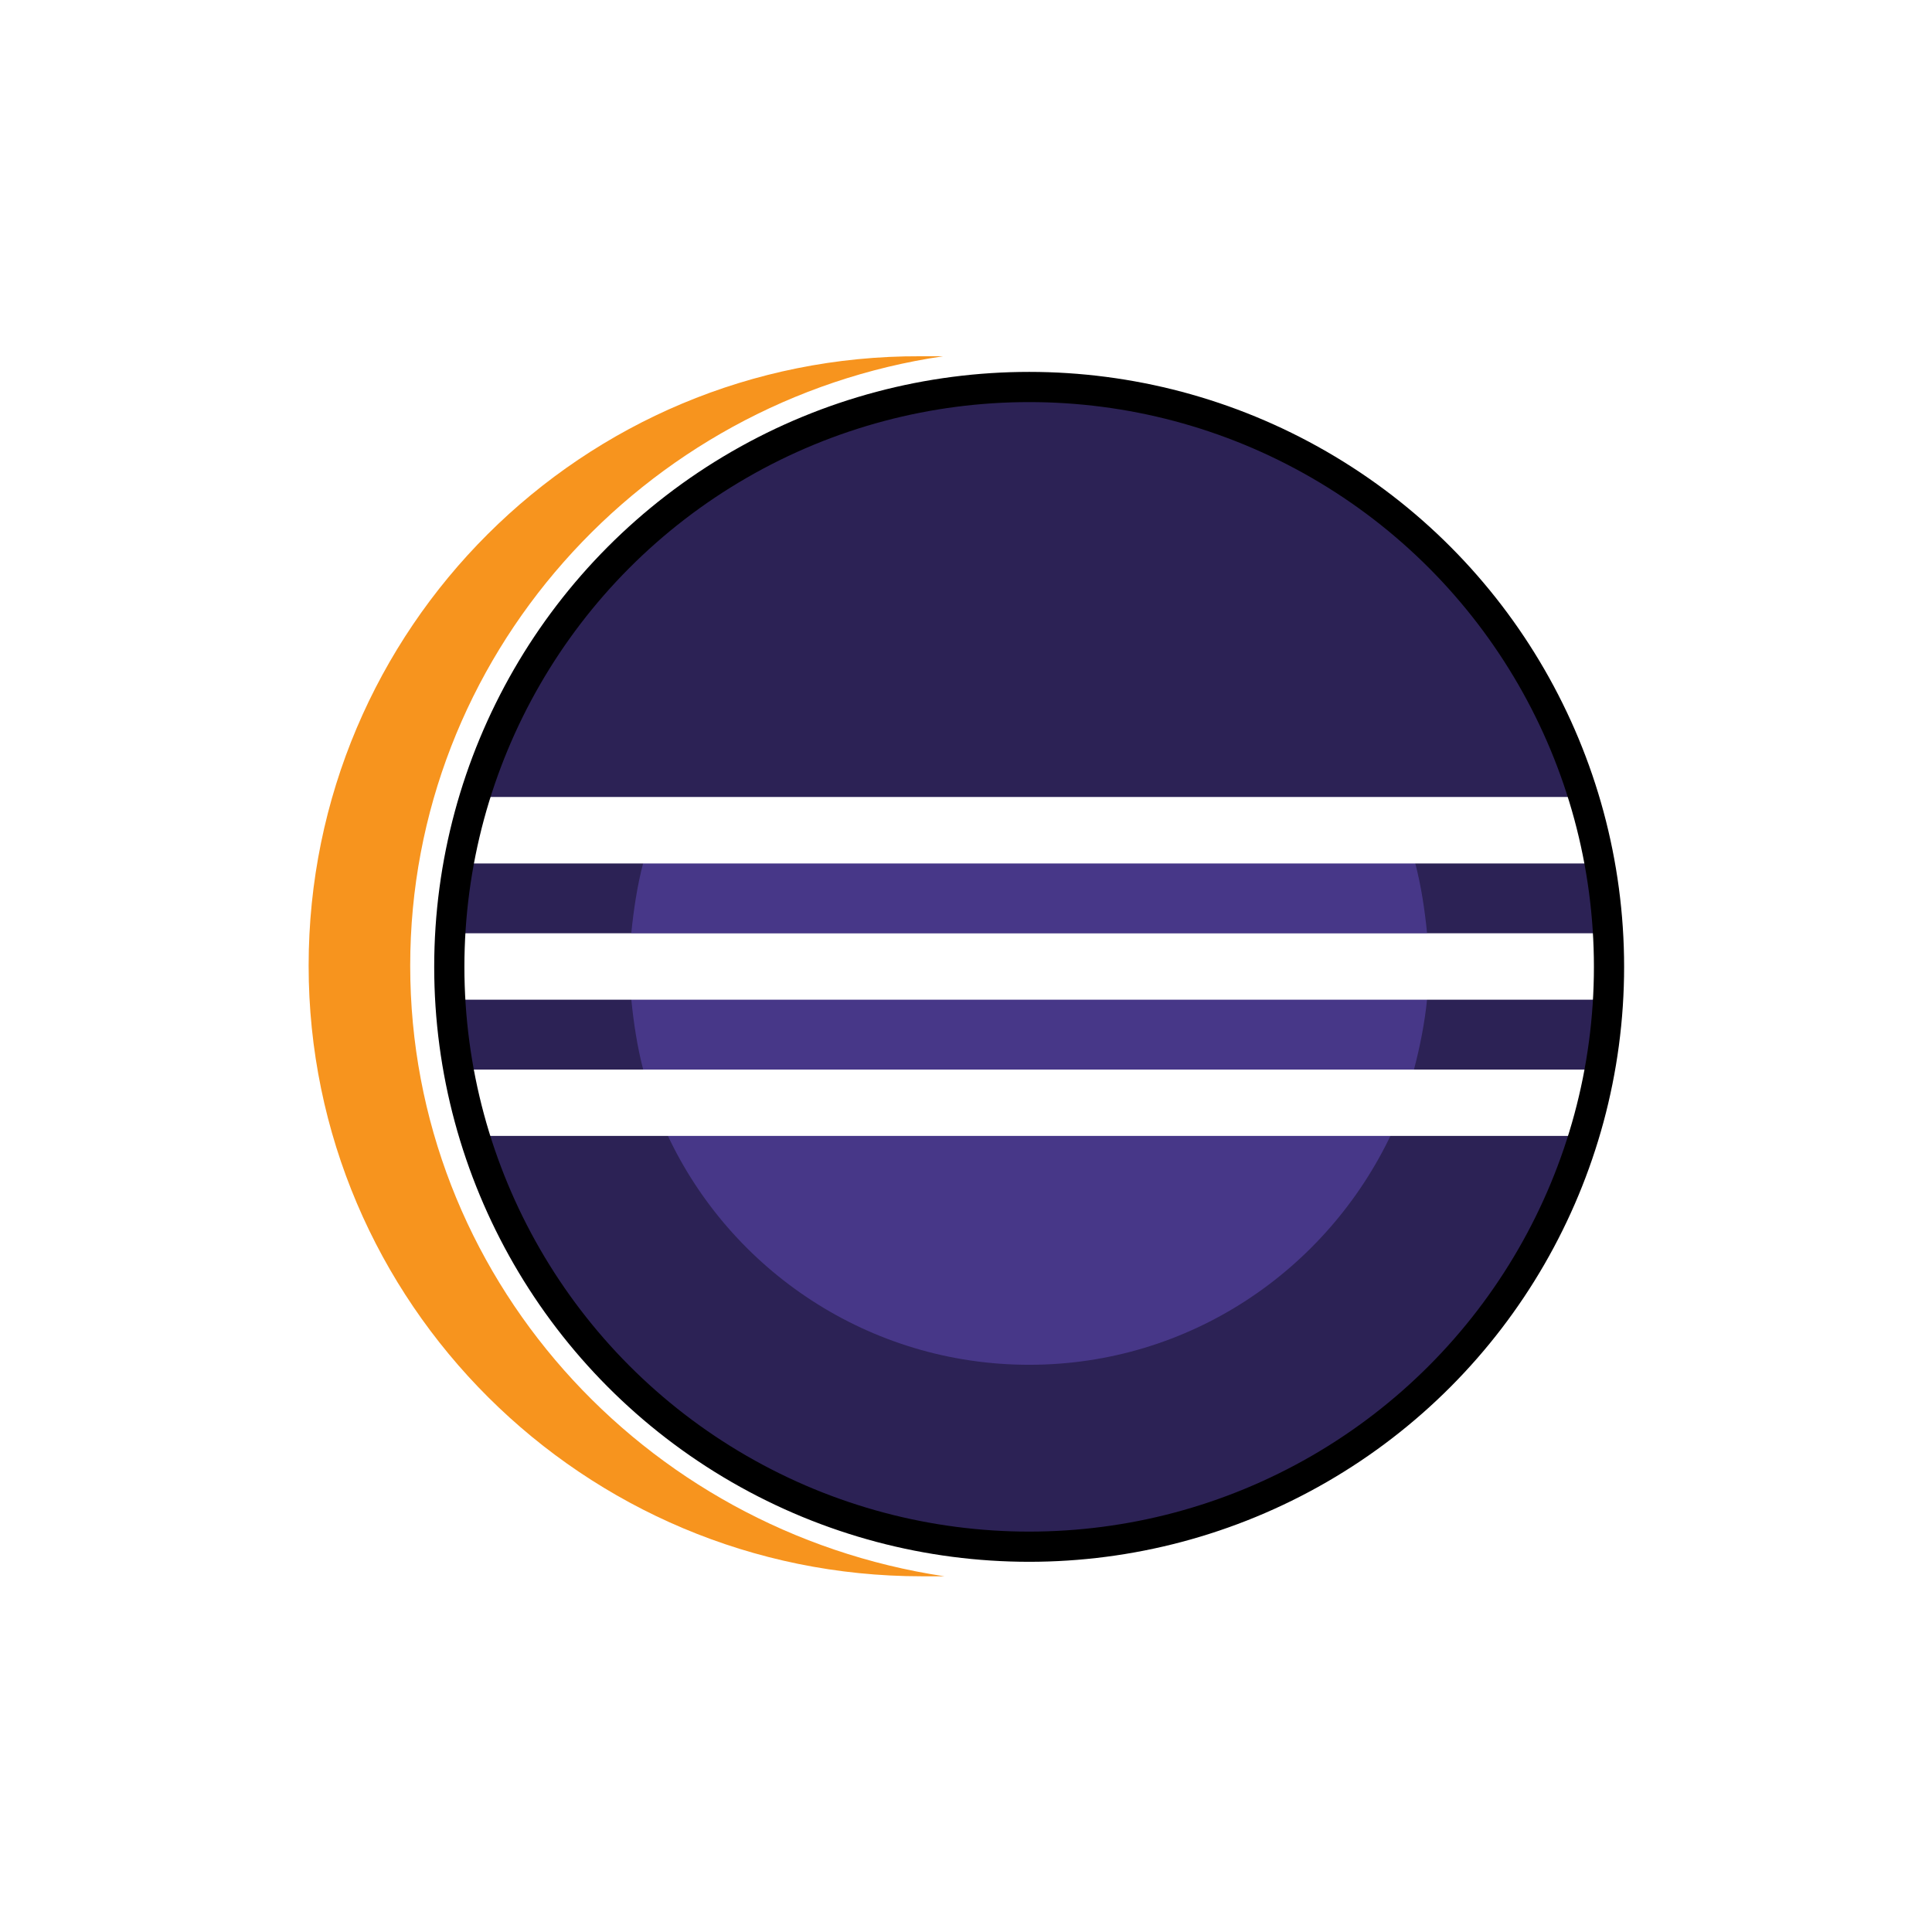 <?xml version="1.0" encoding="UTF-8" standalone="no"?>
<svg
   viewBox="0 0 1024 1024"
   version="1.1"
   id="svg199"
   sodipodi:docname="Eclipse.icns.svg"
   xml:space="preserve"
   inkscape:version="1.3 (0e150ed, 2023-07-21)"
   inkscape:export-filename="Eclipse.iconset/16.png"
   inkscape:export-xdpi="1.5"
   inkscape:export-ydpi="1.5"
   xmlns:inkscape="http://www.inkscape.org/namespaces/inkscape"
   xmlns:sodipodi="http://sodipodi.sourceforge.net/DTD/sodipodi-0.dtd"
   xmlns="http://www.w3.org/2000/svg"
   xmlns:svg="http://www.w3.org/2000/svg"
   xmlns:bx="https://boxy-svg.com"><sodipodi:namedview
     id="namedview201"
     pagecolor="#ffffff"
     bordercolor="#000000"
     borderopacity="0.035"
     inkscape:showpageshadow="2"
     inkscape:pageopacity="0"
     inkscape:pagecheckerboard="true"
     inkscape:deskcolor="#d1d1d1"
     showgrid="false"
     inkscape:zoom="0.30279915"
     inkscape:cx="-345.11325"
     inkscape:cy="670.41139"
     inkscape:window-width="1832"
     inkscape:window-height="1027"
     inkscape:window-x="0"
     inkscape:window-y="25"
     inkscape:window-maximized="0"
     inkscape:current-layer="svg199" /><defs
     id="defs179"><filter
   id="shadow"
   bx:pinned="true"
   x="0"
   y="0"
   width="1"
   height="1"><title
     id="title132">Drop Shadow</title><feDropShadow
     result="drop-shadow-0"
     in="SourceGraphic"
     style="flood-opacity: 0.3;"
     stdDeviation="10"
     dx="0"
     dy="10" /></filter><bx:guide
   x="-10"
   y="100"
   angle="90" /><bx:guide
   x="100"
   y="-10"
   angle="0" /><bx:guide
   x="924"
   y="-10"
   angle="0" /><bx:guide
   x="-10"
   y="924"
   angle="90" /><clipPath
   id="clip-0"><path
     style="stroke-width: 3px; fill: rgb(255, 255, 255);"
     d="M 100 724 L 100 300 C 100 185.001 170 99.995 300.026 100 L 724 99.995 C 854 100 924 185.001 924 300 L 924 724 C 924 839.001 854 923.995 724 924 L 300.026 924 C 170 924 100 839.001 100 724 Z"
     id="path137"><title
       id="title135">Icon Mask</title></path></clipPath><symbol
   id="symbol-0"
   viewBox="0 0 1024 1024"
   bx:pinned="true"><title
     id="title140">App Icon Guides</title><g
     style=""
     transform="matrix(1, 0, 0, 1, 0, 0)"
     id="g176"><title
       id="title142">App Icon Guides</title><path
       style="fill: none; stroke: rgb(145, 145, 145); stroke-width: 3px;"
       d="M 0 739.001 L 0 285.001 C 0 135.001 112 0 284.999 0 L 739.001 0 C 912 0 1024 135.001 1024 285.001 L 1024 739.001 C 1024 889.001 912 1024 739.001 1024 L 284.999 1024 C 112 1024 0 889.001 0 739.001 Z"
       id="path146"><title
         id="title144">Outer Bounding Box</title></path><path
       style="stroke: rgb(145, 145, 145); fill: none; stroke-width: 3px;"
       d="M 50 739.001 L 50 285.001 C 50 162 140 50 284.999 50 L 739.001 50 C 884.001 50 974 162 974 285.001 L 974 739.001 C 974 862 884.001 974 739.001 974 L 284.999 974 C 140 974 50 862 50 739.001 Z"
       id="path150"><title
         id="title148">Inner Bounding Box</title></path><path
       style="fill: none; stroke: rgb(255, 0, 0); stroke-width: 3px;"
       d="M 100 724.005 L 100 300.005 C 100 185.006 170 100 300.026 100.005 L 724 100 C 854 100.005 924 185.006 924 300.005 L 924 724.005 C 924 839.006 854 924 724 924.005 L 300.026 924.005 C 170 924.005 100 839.006 100 724.005 Z"
       id="path154"><title
         id="title152">Icon Grid Bounding Box</title></path><path
       style="fill: none; stroke: rgb(255, 0, 0);"
       d="M 154.017 870.001 L 870.001 870.001 L 870.001 154.014 L 154.017 154.014 L 154.017 870.001 Z M 154.017 870.001 L 870.001 154.014 L 154.017 870.001 Z M 100 511.995 L 924 511.995 L 100 511.995 Z M 100 669.36 L 924 669.36 L 100 669.36 Z M 924 354.631 L 100 354.631 L 924 354.631 Z M 669.365 99.995 L 669.365 923.995 L 669.365 99.995 Z M 354.635 923.995 L 354.635 99.995 L 354.635 923.995 Z M 512 99.995 L 512 923.995 L 512 99.995 Z M 154.017 154.014 L 870.001 870.001 L 154.017 154.014 Z"
       id="path158"><title
         id="title156">Icon Grid</title></path><circle
       style="fill: none; stroke: rgba(255, 0, 0, 0.6);"
       cx="512"
       cy="511.995"
       r="157.397"
       id="circle162"><title
         id="title160">Grid Circle 1</title></circle><circle
       style="fill: none; stroke: rgba(255, 0, 0, 0.6);"
       cx="512"
       cy="511.995"
       r="222.577"
       id="circle166"><title
         id="title164">Grid Circle 2</title></circle><circle
       style="fill: none; stroke: rgba(255, 0, 0, 0.6);"
       cx="512"
       cy="511.995"
       r="358.001"
       id="circle170"><title
         id="title168">Grid Circle 3</title></circle><path
       d="M 1084.343 548.001 L 143.343 548.001 C 114.624 548.001 91.343 524.72 91.343 496.001 C 91.343 467.282 114.624 444.001 143.343 444.001 L 1084.343 444.001 C 1113.062 444.001 1136.343 467.282 1136.343 496.001 C 1136.343 524.72 1113.062 548.001 1084.343 548.001 Z M 1136.3 496.039 L 91.3 495.961"
       style="stroke-width: 5px; fill: rgba(0, 195, 255, 0.37); stroke: rgb(0, 119, 255); stroke-dasharray: 24, 10;"
       transform="matrix(0.43, -0.903, 0.903, 0.43, -98.093, 836.546)"
       id="path174"><title
         id="title172">Tool Angle</title></path></g></symbol><linearGradient
   id="SVGID_1_"
   gradientUnits="userSpaceOnUse"
   x1="68.4"
   y1="12.576"
   x2="68.4"
   y2="86.211"
   gradientTransform="matrix(0.158,0,0,-0.158,-12.673,2.67)">&#10;		<stop
   offset="0.303"
   style="stop-color:#473788"
   id="stop510" />&#10;		<stop
   offset="0.872"
   style="stop-color:#2C2255"
   id="stop512" />&#10;	</linearGradient><linearGradient
   id="SVGID_2_"
   gradientUnits="userSpaceOnUse"
   x1="68.4"
   y1="12.575"
   x2="68.4"
   y2="86.21"
   gradientTransform="matrix(0.158,0,0,-0.158,-12.673,2.67)">&#10;		<stop
   offset="0.303"
   style="stop-color:#473788"
   id="stop517" />&#10;		<stop
   offset="0.872"
   style="stop-color:#2C2255"
   id="stop519" />&#10;	</linearGradient><linearGradient
   id="SVGID_3_"
   gradientUnits="userSpaceOnUse"
   x1="68.4"
   y1="12.577"
   x2="68.4"
   y2="86.208"
   gradientTransform="matrix(0.158,0,0,-0.158,-12.673,2.67)">&#10;		<stop
   offset="0.303"
   style="stop-color:#473788"
   id="stop524" />&#10;		<stop
   offset="0.863"
   style="stop-color:#2C2255"
   id="stop526" />&#10;	</linearGradient>&#10;	&#10;	&#10;	&#10;<filter
   style="color-interpolation-filters:sRGB;"
   inkscape:label="Drop Shadow"
   id="filter4155"
   x="-0.082"
   y="-0.082"
   width="1.163"
   height="1.178"><feFlood
     flood-opacity="0.498"
     flood-color="rgb(0,0,0)"
     result="flood"
     id="feFlood4145" /><feComposite
     in="flood"
     in2="SourceGraphic"
     operator="in"
     result="composite1"
     id="feComposite4147" /><feGaussianBlur
     in="composite1"
     stdDeviation="28"
     result="blur"
     id="feGaussianBlur4149" /><feOffset
     dx="0"
     dy="12"
     result="offset"
     id="feOffset4151" /><feComposite
     in="SourceGraphic"
     in2="offset"
     operator="over"
     result="composite2"
     id="feComposite4153" /></filter><filter
   style="color-interpolation-filters:sRGB;"
   inkscape:label="Drop Shadow"
   id="filter3"
   x="-0.041"
   y="-0.041"
   width="1.082"
   height="1.096"><feFlood
     result="flood"
     in="SourceGraphic"
     flood-opacity="0.498"
     flood-color="rgb(0,0,0)"
     id="feFlood2" /><feGaussianBlur
     result="blur"
     in="SourceGraphic"
     stdDeviation="14"
     id="feGaussianBlur2" /><feOffset
     result="offset"
     in="blur"
     dx="0"
     dy="12"
     id="feOffset2" /><feComposite
     result="comp1"
     operator="in"
     in="flood"
     in2="offset"
     id="feComposite2" /><feComposite
     result="comp2"
     operator="over"
     in="SourceGraphic"
     in2="comp1"
     id="feComposite3" /></filter><filter
   style="color-interpolation-filters:sRGB;"
   inkscape:label="Drop Shadow"
   id="filter5"
   x="-0.082"
   y="-0.082"
   width="1.163"
   height="1.192"><feFlood
     result="flood"
     in="SourceGraphic"
     flood-opacity="0.314"
     flood-color="rgb(0,0,0)"
     id="feFlood3" /><feGaussianBlur
     result="blur"
     in="SourceGraphic"
     stdDeviation="14"
     id="feGaussianBlur3" /><feOffset
     result="offset"
     in="blur"
     dx="0"
     dy="12"
     id="feOffset3" /><feComposite
     result="comp1"
     operator="in"
     in="flood"
     in2="offset"
     id="feComposite4" /><feComposite
     result="fbSourceGraphic"
     operator="over"
     in="SourceGraphic"
     in2="comp1"
     id="feComposite5" /><feColorMatrix
     result="fbSourceGraphicAlpha"
     in="fbSourceGraphic"
     values="0 0 0 -1 0 0 0 0 -1 0 0 0 0 -1 0 0 0 0 1 0"
     id="feColorMatrix5" /><feFlood
     id="feFlood5"
     result="flood"
     in="fbSourceGraphic"
     flood-opacity="0.302"
     flood-color="rgb(0,0,0)" /><feGaussianBlur
     id="feGaussianBlur5"
     result="blur"
     in="fbSourceGraphic"
     stdDeviation="14" /><feOffset
     id="feOffset5"
     result="offset"
     in="blur"
     dx="0"
     dy="12" /><feComposite
     id="feComposite6"
     result="comp1"
     operator="in"
     in="flood"
     in2="offset" /><feComposite
     id="feComposite7"
     result="comp2"
     operator="over"
     in="fbSourceGraphic"
     in2="comp1" /></filter><filter
   style="color-interpolation-filters:sRGB;"
   inkscape:label="Drop Shadow"
   id="filter9"
   x="-0.029"
   y="-0.029"
   width="1.058"
   height="1.073"><feFlood
     result="flood"
     in="SourceGraphic"
     flood-opacity="0.302"
     flood-color="rgb(0,0,0)"
     id="feFlood7" /><feGaussianBlur
     result="blur"
     in="SourceGraphic"
     stdDeviation="10"
     id="feGaussianBlur7" /><feOffset
     result="offset"
     in="blur"
     dx="0"
     dy="12"
     id="feOffset7" /><feComposite
     result="comp1"
     operator="in"
     in="flood"
     in2="offset"
     id="feComposite8" /><feComposite
     result="comp2"
     operator="over"
     in="SourceGraphic"
     in2="comp1"
     id="feComposite9" /></filter></defs><rect
     style="opacity:1;fill:#ffffff;fill-opacity:1;stroke:none;stroke-width:5;stroke-linecap:square;stroke-miterlimit:2;stroke-dasharray:none;stroke-opacity:1;filter:url(#filter9)"
     id="rect2911"
     width="824"
     height="824"
     x="100"
     y="100"
     rx="185.4"
     ry="185.4" /><g
     id="g2904"
     transform="matrix(0.676,0,0,0.676,-22.731,142.206)"
     style="stroke-width:1.48"><path
       class="st0"
       d="M 556.67,678.858 H 400.213 c 20.611,71.202 59.023,134.909 116.172,191.122 89.94,89.94 197.68,134.909 325.094,134.909 25.296,0 49.654,-1.874 74.013,-5.621 95.561,-14.053 178.942,-57.149 250.145,-129.288 57.149,-56.212 95.561,-119.919 116.172,-191.122 h -63.707 -92.75 z"
       id="path480"
       style="fill:#2c2255;stroke-width:1.48" /><g
       id="g486"
       transform="matrix(9.369,0,0,9.369,199.722,-41.596)"
       style="stroke-width:0.158">&#10;	<path
   class="st0"
   d="m 28.9,54.2 h -8.7 c -0.3,1.9 -0.5,3.9 -0.6,5.9 h 10.4 5.2 75.3 6.9 c -0.1,-2 -0.3,-4 -0.6,-5.9"
   id="path482"
   style="fill:#2c2255;stroke-width:0.158" />&#10;	<path
   class="st0"
   d="m 19.5,65.6 c 0.1,2 0.3,4 0.6,5.9 h 9.1 6.9 73.6 6.8 c 0.3,-1.9 0.5,-3.9 0.6,-5.9"
   id="path484"
   style="fill:#2c2255;stroke-width:0.158" />&#10;</g><path
       class="st0"
       d="M 1280.871,414.66 C 1260.26,343.458 1220.912,278.814 1164.699,222.602 1092.56,151.399 1010.116,108.303 914.555,94.25 890.196,90.503 865.837,88.629 840.542,88.629 c -126.478,0 -234.218,44.97 -325.094,133.973 -56.212,57.149 -94.624,120.856 -116.172,192.059"
       id="path488"
       style="fill:#2c2255;stroke-width:1.48" /><g
       id="g492"
       transform="matrix(9.369,0,0,9.369,199.722,-41.596)"
       style="stroke-width:0.158">&#10;	<path
   class="st1"
   d="m 16.6,62.8 c 0,-25.8 19.4,-47.3 44.6,-51 -0.6,0 -1.3,0 -1.9,0 C 31,11.7 8.1,34.6 8.1,62.8 c 0,28.2 23,51.1 51.3,51.1 0.6,0 1.3,0 1.9,0 C 36,110.1 16.6,88.7 16.6,62.8 Z"
   id="path490"
   style="fill:#f7941e;stroke-width:0.158" />&#10;</g><g
       id="g531"
       transform="matrix(9.369,0,0,9.369,199.722,-41.596)"
       style="stroke-width:0.158">&#10;	&#10;		<linearGradient
   id="linearGradient693"
   gradientUnits="userSpaceOnUse"
   x1="68.4"
   y1="12.576"
   x2="68.4"
   y2="86.211"
   gradientTransform="matrix(1,0,0,-1,0,131)">&#10;		<stop
   offset="0.303"
   style="stop-color:#473788"
   id="stop689" />&#10;		<stop
   offset="0.872"
   style="stop-color:#2C2255"
   id="stop691" />&#10;	</linearGradient>&#10;	<path
   class="st2"
   d="m 101.7,60.1 c -0.2,-2 -0.5,-4 -1,-5.9 H 36.1 c -0.5,1.9 -0.8,3.9 -1,5.9 z"
   id="path515"
   style="fill:url(#SVGID_1_);stroke-width:0.158" />&#10;	&#10;		<linearGradient
   id="linearGradient700"
   gradientUnits="userSpaceOnUse"
   x1="68.4"
   y1="12.575"
   x2="68.4"
   y2="86.21"
   gradientTransform="matrix(1,0,0,-1,0,131)">&#10;		<stop
   offset="0.303"
   style="stop-color:#473788"
   id="stop696" />&#10;		<stop
   offset="0.872"
   style="stop-color:#2C2255"
   id="stop698" />&#10;	</linearGradient>&#10;	<path
   class="st3"
   d="M 101.7,65.6 H 35.1 c 0.2,2 0.5,4 1,5.9 h 64.5 c 0.5,-1.9 0.9,-3.9 1.1,-5.9 z"
   id="path522"
   style="fill:url(#SVGID_2_);stroke-width:0.158" />&#10;	&#10;		<linearGradient
   id="linearGradient707"
   gradientUnits="userSpaceOnUse"
   x1="68.4"
   y1="12.577"
   x2="68.4"
   y2="86.208"
   gradientTransform="matrix(1,0,0,-1,0,131)">&#10;		<stop
   offset="0.303"
   style="stop-color:#473788"
   id="stop703" />&#10;		<stop
   offset="0.863"
   style="stop-color:#2C2255"
   id="stop705" />&#10;	</linearGradient>&#10;	<path
   class="st4"
   d="m 68.4,96.2 c 13.4,0 24.9,-7.9 30.3,-19.3 H 38.1 C 43.4,88.3 55,96.2 68.4,96.2 Z"
   id="path529"
   style="fill:url(#SVGID_3_);stroke-width:0.158" />&#10;</g><path
       class="st5"
       d="m 482.657,573.463 h 45.907 624.893 82.445 62.77 c 0,-8.667 0.937,-16.37 0.937,-25.037 0,-9.63 0,-18.296 -0.937,-26.963 h -61.834 -82.445 -625.83 -48.717 -97.435 c -0.937,8.667 -0.937,18.296 -0.937,26.963 0,8.667 0,17.333 0.937,25.037 z"
       id="path533"
       style="fill:#ffffff;stroke-width:1.48" /><path
       class="st5"
       d="M 554.796,414.66 H 400.213 c -4.684,17.018 -8.432,34.036 -11.242,52 h 79.634 68.392 606.156 86.192 60.897 c -2.811,-17.964 -7.495,-34.982 -12.179,-52"
       id="path535"
       style="fill:#ffffff;stroke-width:1.48" /><path
       class="st5"
       d="m 1230.28,628.267 h -86.192 -605.219 -64.644 -85.255 c 2.811,17.964 6.558,34.982 11.242,52 h 157.394 568.681 93.687 60.897 c 4.684,-17.018 9.369,-34.036 12.179,-52 z"
       id="path537"
       style="fill:#ffffff;stroke-width:1.48" /><circle
       style="fill:none;fill-opacity:0.698;stroke:#000000;stroke-width:23.677;stroke-linecap:square;stroke-miterlimit:2;stroke-opacity:1"
       id="path1494"
       cx="840.542"
       cy="547.696"
       r="454.636" /></g></svg>
